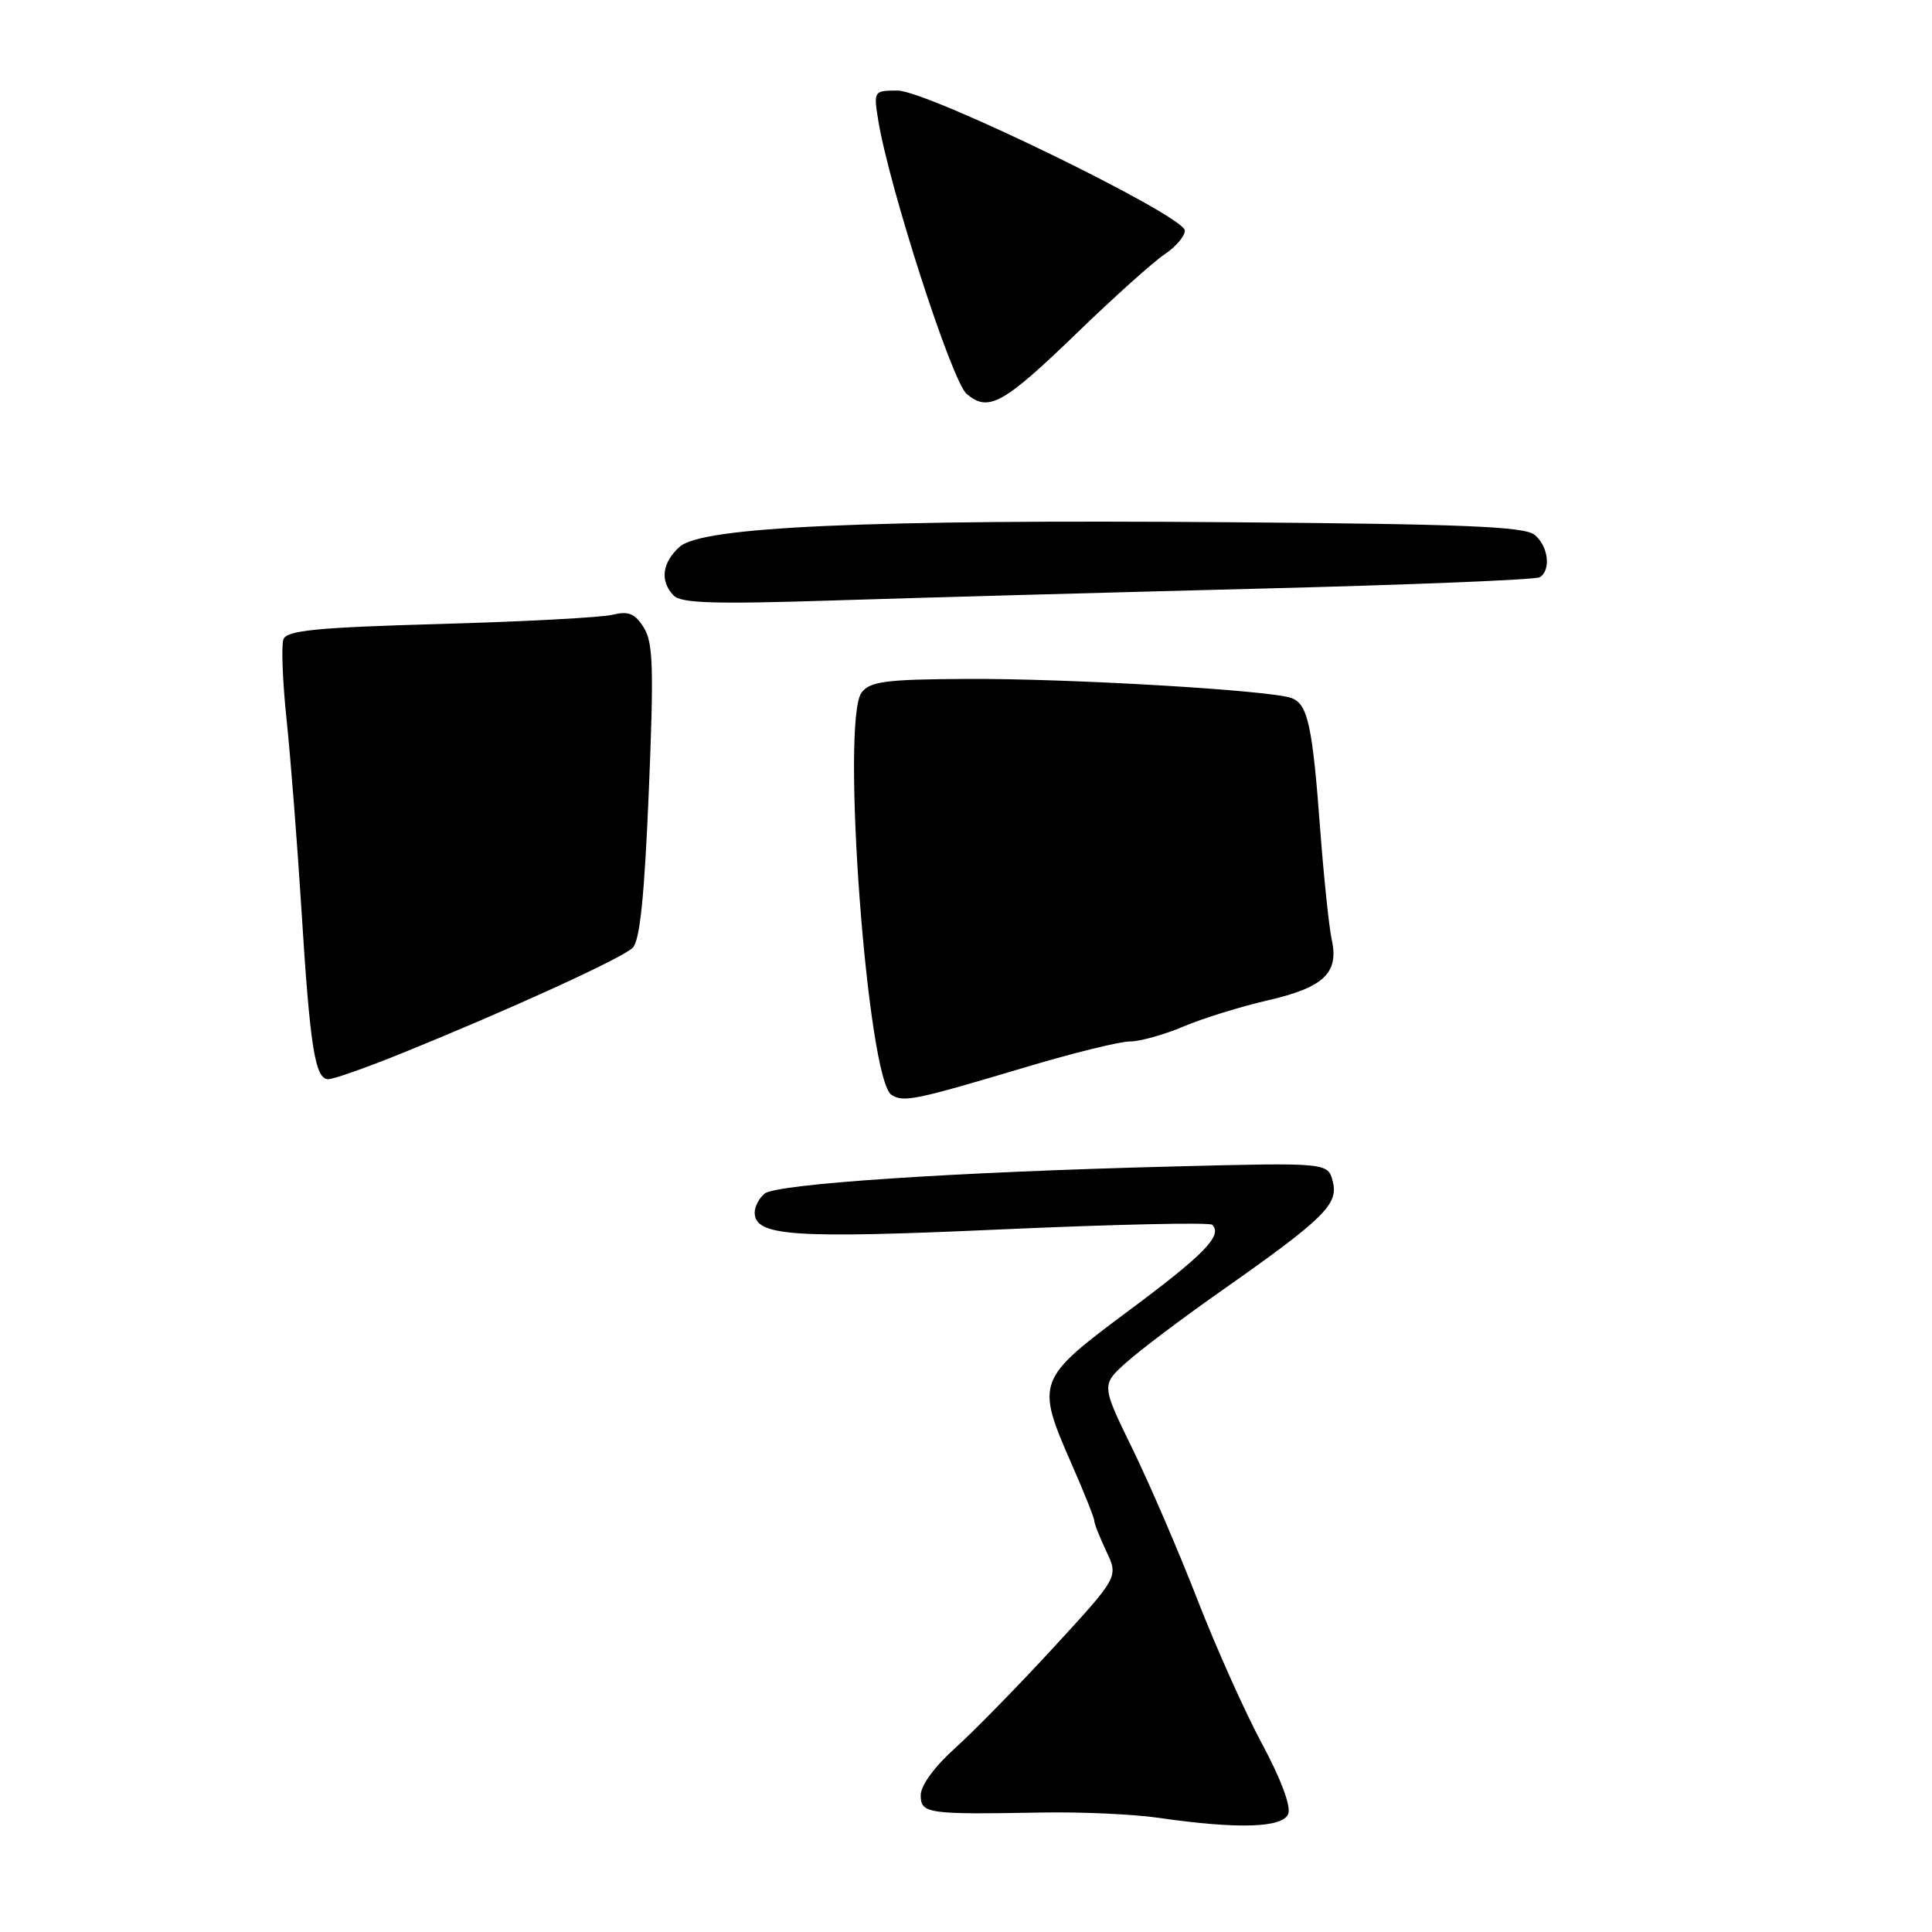 <?xml version="1.0" encoding="UTF-8" standalone="no"?>
<!DOCTYPE svg PUBLIC "-//W3C//DTD SVG 1.1//EN" "http://www.w3.org/Graphics/SVG/1.1/DTD/svg11.dtd" >
<svg xmlns="http://www.w3.org/2000/svg" xmlns:xlink="http://www.w3.org/1999/xlink" version="1.1" viewBox="0 0 256 256">
 <g >
 <path fill="currentColor"
d=" M 170.70 240.34 C 171.08 239.34 169.71 235.68 167.24 231.09 C 164.99 226.92 161.14 218.32 158.68 212.00 C 156.23 205.68 152.35 196.68 150.07 192.00 C 145.92 183.50 145.92 183.50 149.28 180.50 C 151.13 178.85 156.66 174.68 161.57 171.23 C 175.41 161.51 177.37 159.60 176.61 156.59 C 175.97 154.04 175.97 154.04 155.24 154.57 C 126.30 155.31 102.86 156.87 101.31 158.16 C 100.59 158.76 100.00 159.88 100.00 160.65 C 100.00 163.81 104.96 164.15 132.73 162.90 C 147.73 162.23 160.29 161.95 160.63 162.29 C 162.03 163.70 159.61 166.20 149.59 173.65 C 137.34 182.76 137.22 183.10 142.00 194.00 C 143.65 197.76 145.00 201.14 145.00 201.52 C 145.00 201.89 145.72 203.72 146.60 205.57 C 148.20 208.95 148.20 208.95 139.65 218.25 C 134.94 223.37 129.05 229.39 126.55 231.64 C 123.84 234.07 122.00 236.59 122.00 237.86 C 122.00 240.32 122.83 240.44 138.00 240.17 C 143.22 240.07 150.20 240.39 153.50 240.87 C 164.04 242.39 169.98 242.21 170.70 240.34 Z  M 135.89 141.41 C 142.16 139.53 148.38 138.00 149.71 138.00 C 151.04 138.00 154.24 137.11 156.81 136.02 C 159.39 134.93 164.42 133.37 167.99 132.55 C 175.41 130.85 177.44 128.92 176.46 124.50 C 176.10 122.85 175.42 116.33 174.94 110.00 C 173.91 96.14 173.30 93.33 171.15 92.50 C 168.48 91.47 141.53 89.88 128.00 89.96 C 117.36 90.02 115.30 90.29 114.17 91.76 C 111.38 95.41 114.93 143.10 118.14 145.09 C 119.76 146.09 121.28 145.77 135.89 141.41 Z  M 53.12 139.61 C 67.37 133.85 82.44 126.97 83.83 125.59 C 84.79 124.64 85.39 118.80 85.97 104.88 C 86.65 88.52 86.55 85.13 85.30 83.15 C 84.13 81.28 83.28 80.94 81.16 81.46 C 79.70 81.82 69.41 82.37 58.31 82.68 C 41.99 83.14 38.01 83.53 37.56 84.70 C 37.26 85.49 37.44 90.27 37.97 95.32 C 38.50 100.37 39.39 111.70 39.94 120.50 C 41.08 138.82 41.75 143.00 43.50 143.00 C 44.19 143.00 48.52 141.48 53.12 139.61 Z  M 166.77 78.00 C 186.72 77.50 203.49 76.82 204.02 76.49 C 205.55 75.54 205.17 72.39 203.35 70.87 C 202.02 69.77 194.00 69.44 163.10 69.20 C 114.86 68.82 92.99 69.79 90.06 72.45 C 87.72 74.56 87.42 76.99 89.25 78.90 C 90.24 79.94 94.69 80.07 110.50 79.56 C 121.50 79.21 146.82 78.51 166.77 78.00 Z  M 142.88 43.95 C 147.69 39.30 152.83 34.69 154.31 33.70 C 155.79 32.72 157.00 31.30 157.00 30.55 C 157.00 28.61 122.91 12.00 118.93 12.00 C 115.79 12.00 115.75 12.06 116.36 15.88 C 117.77 24.65 126.12 50.54 128.09 52.20 C 130.99 54.65 132.93 53.57 142.88 43.95 Z "/>
</g>
</svg>